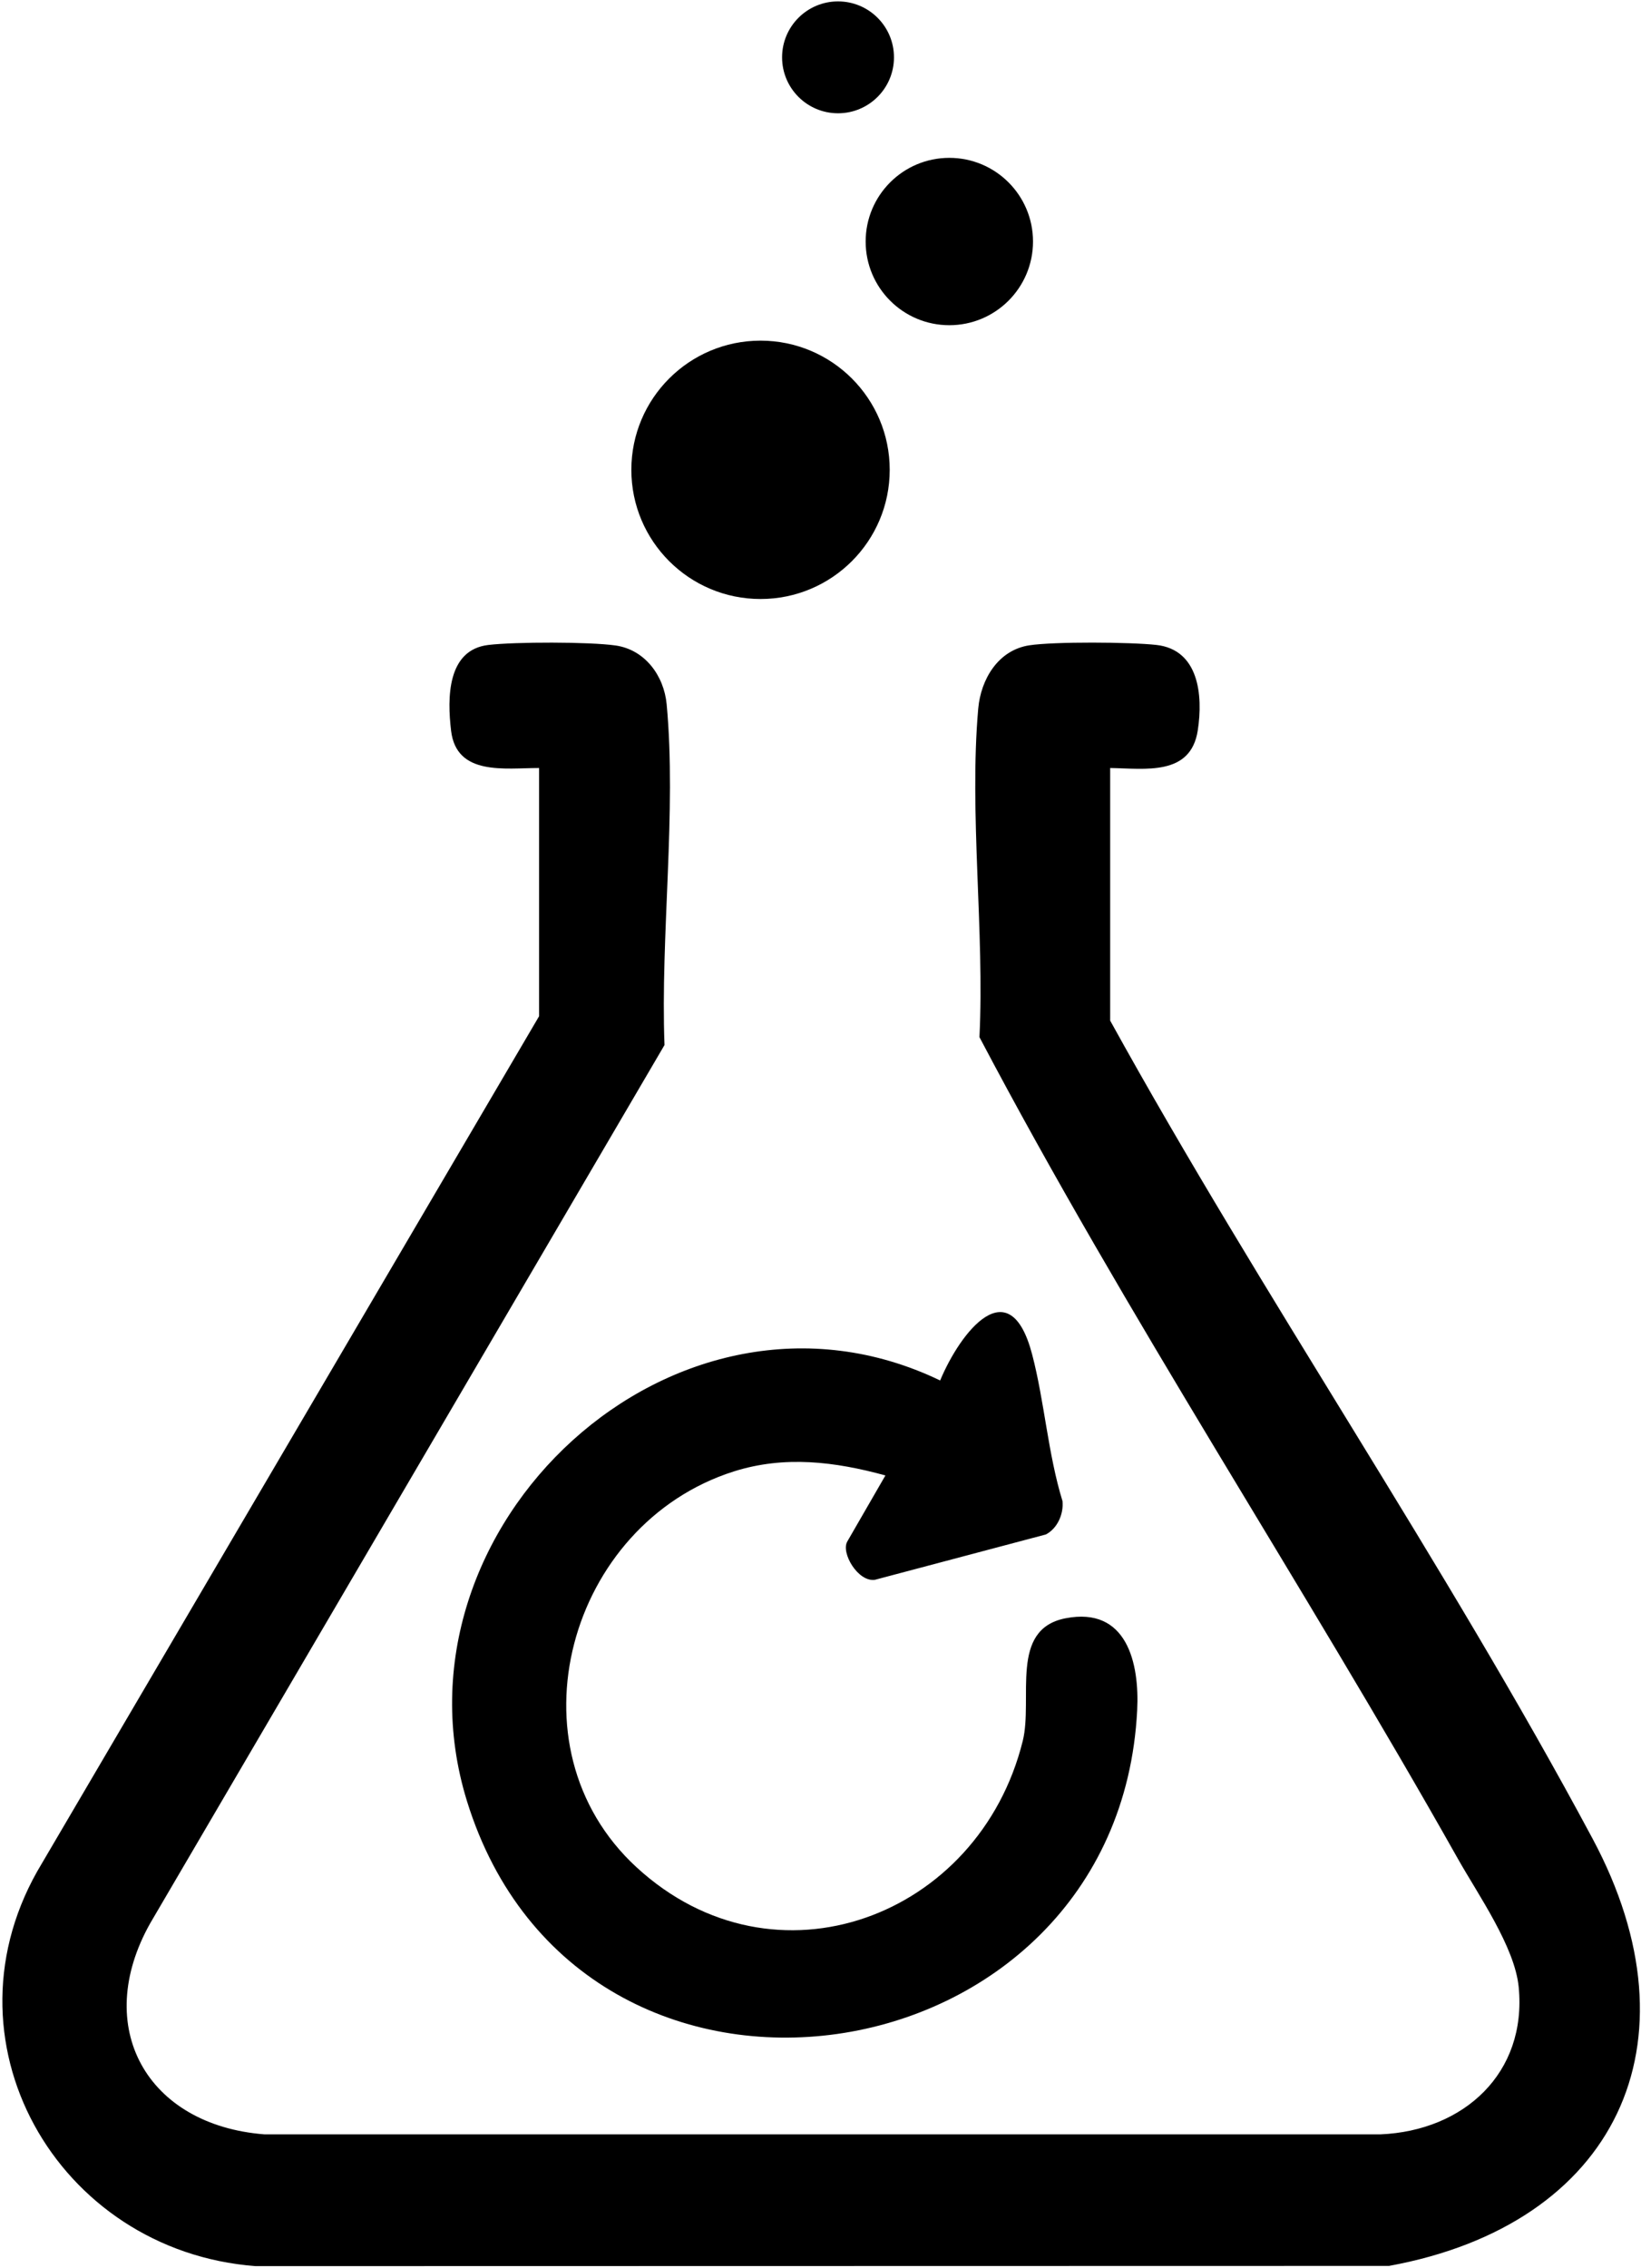 <svg width="477" height="659" viewBox="0 0 477 659" fill="none" xmlns="http://www.w3.org/2000/svg">
<path d="M156.696 223.161C146.724 223.161 132.701 225.519 131.121 212.347C129.986 202.847 129.941 188.807 141.983 187.405C149.685 186.493 171.342 186.471 178.932 187.561C187.502 188.785 193 196.372 193.779 204.627C196.695 235.754 191.954 272.044 193.156 303.661L43.667 558.845C26.661 589.038 42.643 617.518 76.855 620.188H401.296C425.469 619.164 443.876 602.433 441.45 577.401C440.315 565.698 429.72 550.657 423.799 540.155C378.636 459.944 327.598 382.759 284.705 301.369C286.197 270.642 281.678 236.177 284.349 205.895C285.106 197.395 290.114 188.918 299.173 187.517C306.385 186.404 328.621 186.56 336.145 187.405C348.454 188.785 349.745 201.957 348.164 212.236C346.117 225.564 332.873 223.317 322.701 223.161V296.563C366.839 376.507 419.904 453.915 462.908 534.237C494.849 593.844 469.652 646.354 403.766 658.413L74.295 658.48C16.467 654.097 -18.791 592.442 12.193 541.423L156.696 295.295V223.183V223.161Z" fill="black"/>
<path d="M257.347 428.721C242.7 424.71 228.071 422.892 213.323 427.557C165.268 442.77 146.988 507.596 185.028 542.584C225.175 579.534 284.602 557.091 297.291 505.865C300.342 493.547 293.3 473.424 309.714 470.234C327.612 466.746 331.246 483.334 330.55 496.96C325.016 606.219 168.624 629.715 135.726 523.318C111.125 443.728 196.426 364.183 273.278 401.128C279.18 386.988 293.5 368.639 300.024 393.576C303.596 407.2 304.632 422.545 308.841 436.177C309.215 439.938 307.358 444.133 304.013 445.875L254.274 459.062C249.38 459.705 244.383 451.219 246.286 447.924L257.377 428.713L257.347 428.721Z" fill="black"/>
<path d="M221.068 174.056C241.806 174.056 258.618 157.25 258.618 136.52C258.618 115.79 241.806 98.984 221.068 98.984C200.329 98.984 183.518 115.79 183.518 136.52C183.518 157.25 200.329 174.056 221.068 174.056Z" fill="black"/>
<path d="M275.948 94.498C289.382 94.498 300.272 83.612 300.272 70.183C300.272 56.755 289.382 45.869 275.948 45.869C262.515 45.869 251.625 56.755 251.625 70.183C251.625 83.612 262.515 94.498 275.948 94.498Z" fill="black"/>
<path d="M243.594 32.917C252.576 32.917 259.856 25.639 259.856 16.662C259.856 7.684 252.576 0.406 243.594 0.406C234.613 0.406 227.333 7.684 227.333 16.662C227.333 25.639 234.613 32.917 243.594 32.917Z" fill="black"/>
</svg>
